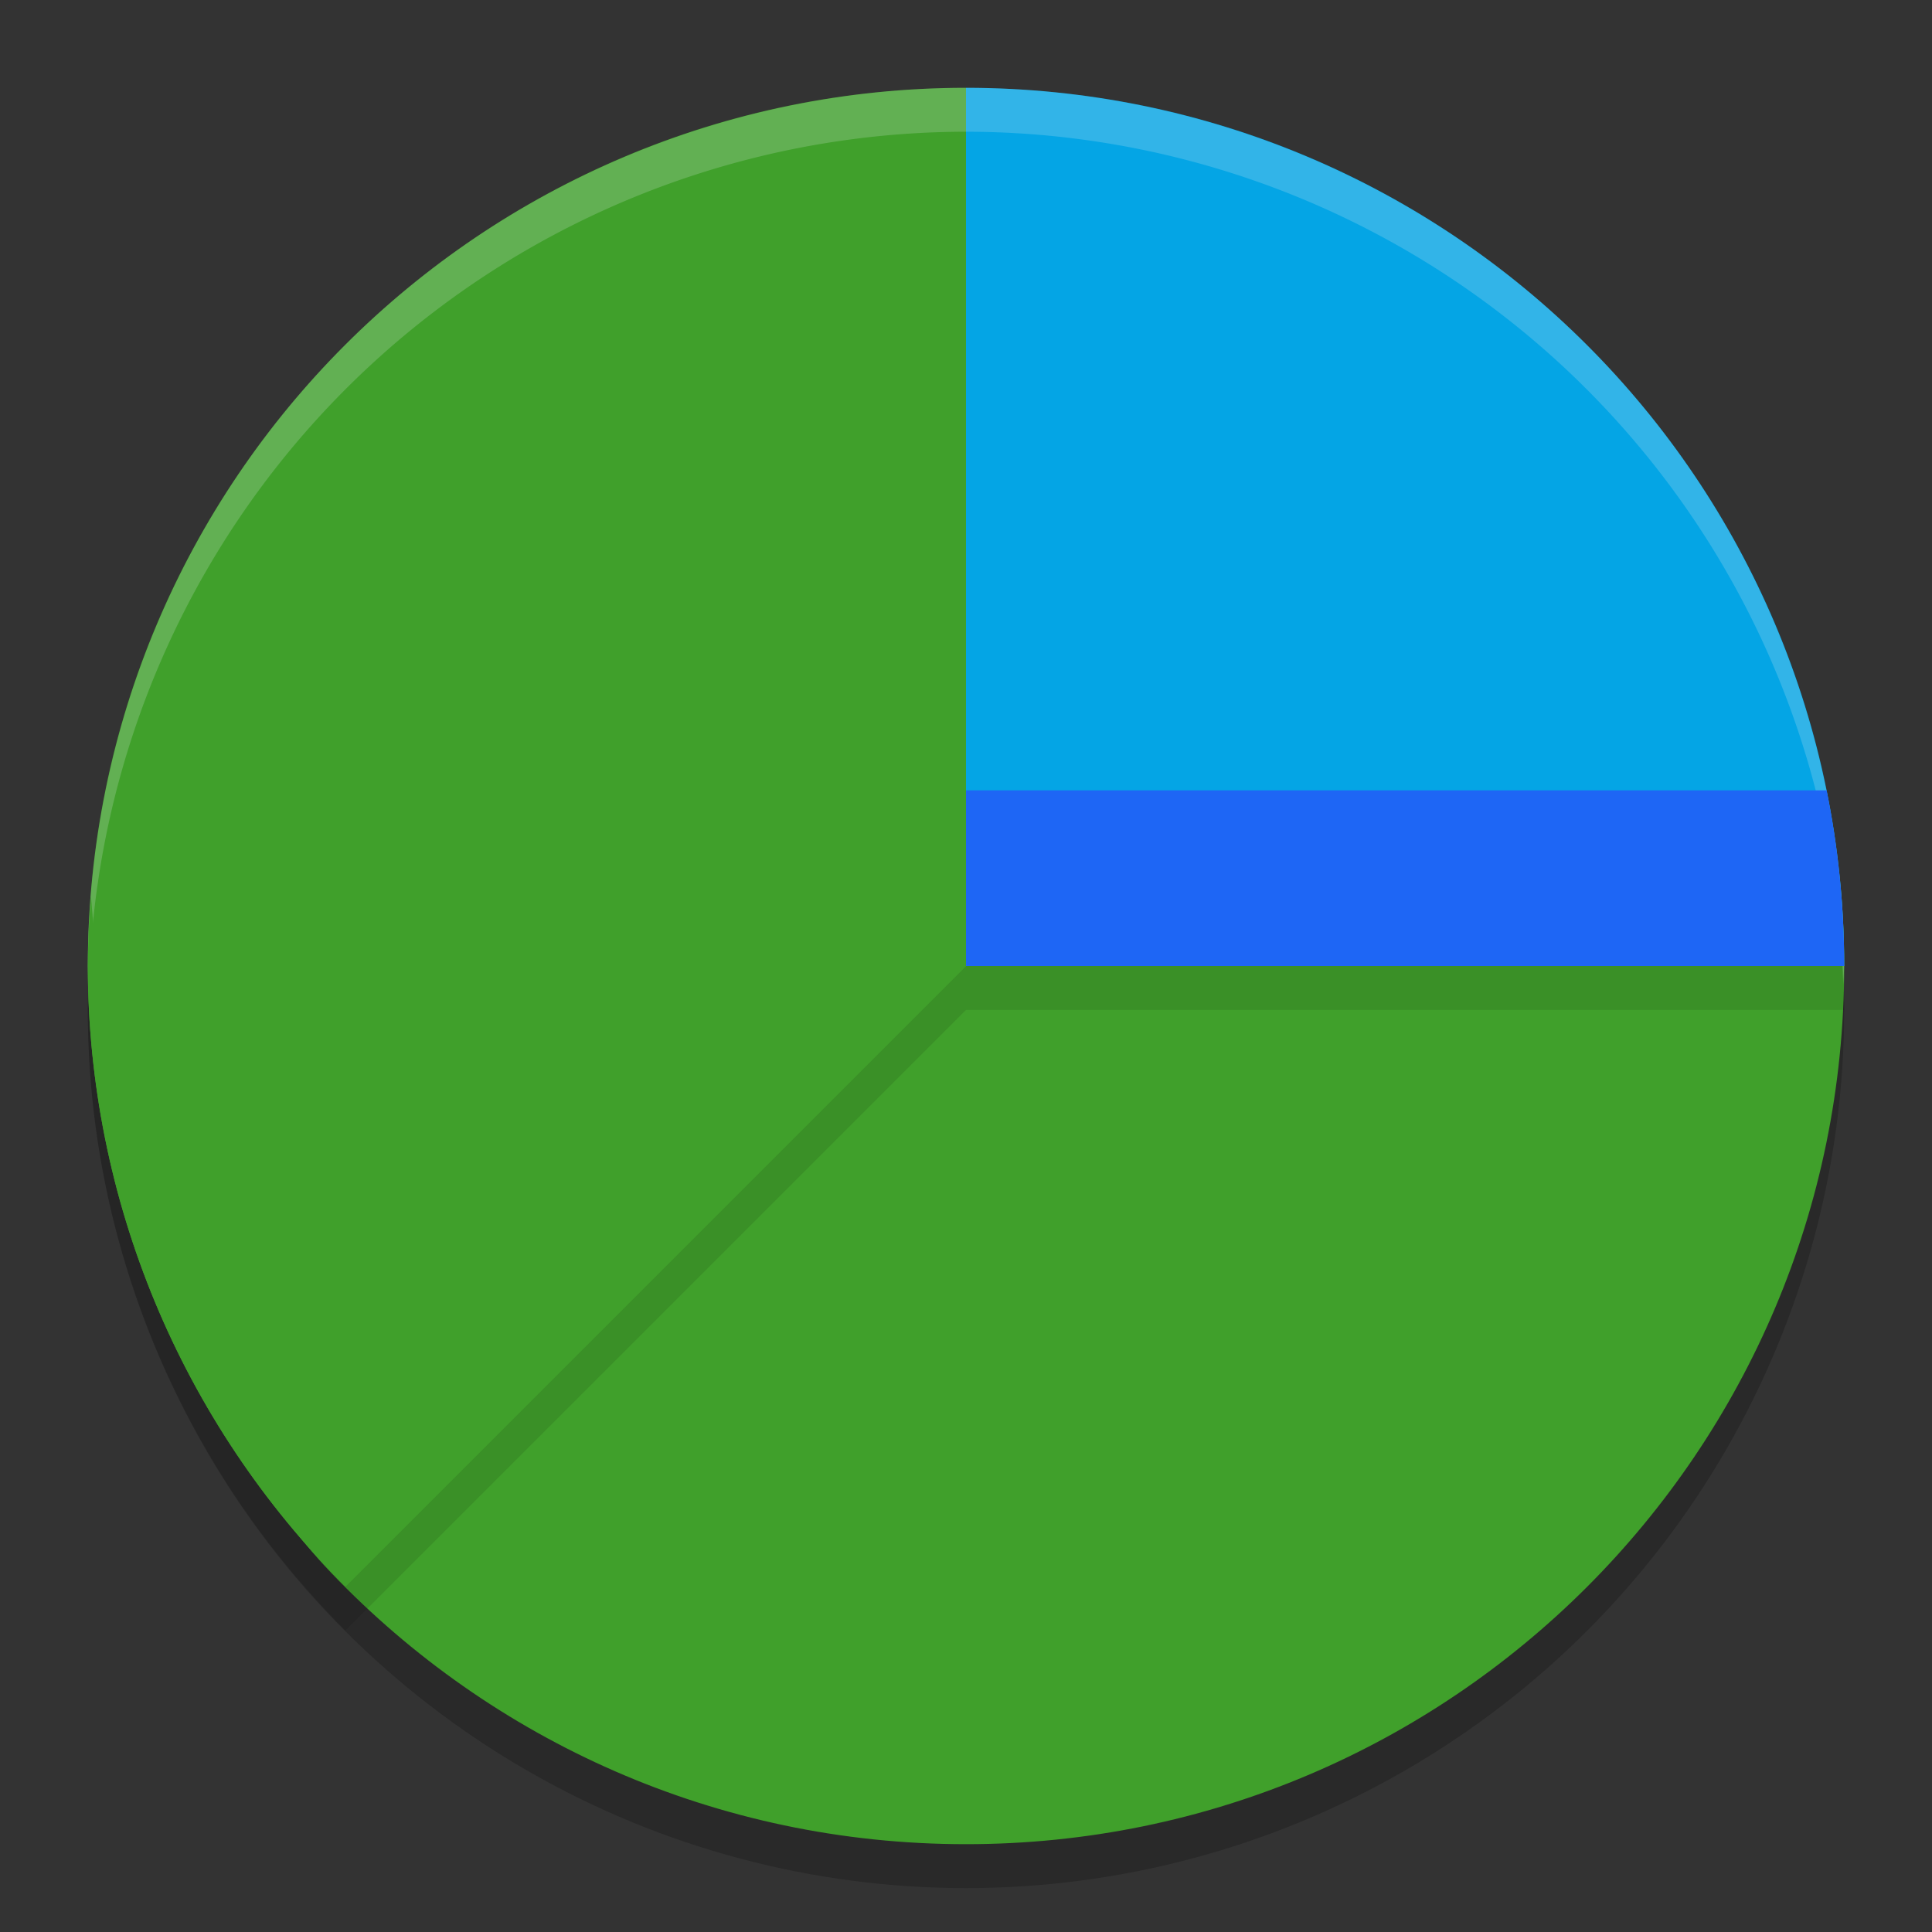 <svg xmlns="http://www.w3.org/2000/svg" width="22" height="22" version="1.1">
 <rect width="100%" height="100%" fill="#333333" stroke="none"/>
 <circle style="opacity:0.2" cx="11" cy="11.5" r="10"/>
 <path style="fill:#40a02b" d="M 21,11 C 21,16.523 16.523,21 11,21 8.16,21 5.596,19.816 3.776,17.915 2.056,16.119 2.331,14.333 2.331,11.65 2.331,6.127 5.415,2.548 10.938,2.548 16.461,2.548 21,5.477 21,11 Z"/>
 <path style="opacity:0.1" d="m 11,1.5 c -5.523,0 -10,4.477 -10,10 0.002,2.651 1.058,5.193 2.934,7.066 L 11,11.5 h 10 c 0,-5.523 -4.477,-10 -10,-10 z"/>
 <path style="fill:#04a5e5" d="M 21,11 H 11 V 1 c 5.523,0 10,4.477 10,10 z"/>
 <path style="fill:#40a02b" d="M 11,1 C 5.477,1 1,5.477 1,11 c 0.002,2.651 1.058,5.193 2.934,7.066 L 11,11 Z"/>
 <path style="opacity:0.2;fill:#eff1f5" d="M 11,1 A 10,10 0 0 0 1,11 10,10 0 0 0 1.011,11.291 10,10 0 0 1 11,1.5 10,10 0 0 1 20.989,11.209 10,10 0 0 0 21,11 10,10 0 0 0 11,1 Z"/>
 <path style="fill:#40a02b" d="M 11,9.5 3.934,16.566 C 2.234,14.864 1.205,12.606 1.036,10.206 1.014,10.47 1.002,10.735 1,11 c 0.002,2.651 1.058,5.193 2.934,7.066 L 11,11 Z"/>
 <path style="fill:#1e66f5" d="m 11,9 v 2 H 21 C 21,10.315 20.931,9.646 20.8,9 Z"/>
</svg>
